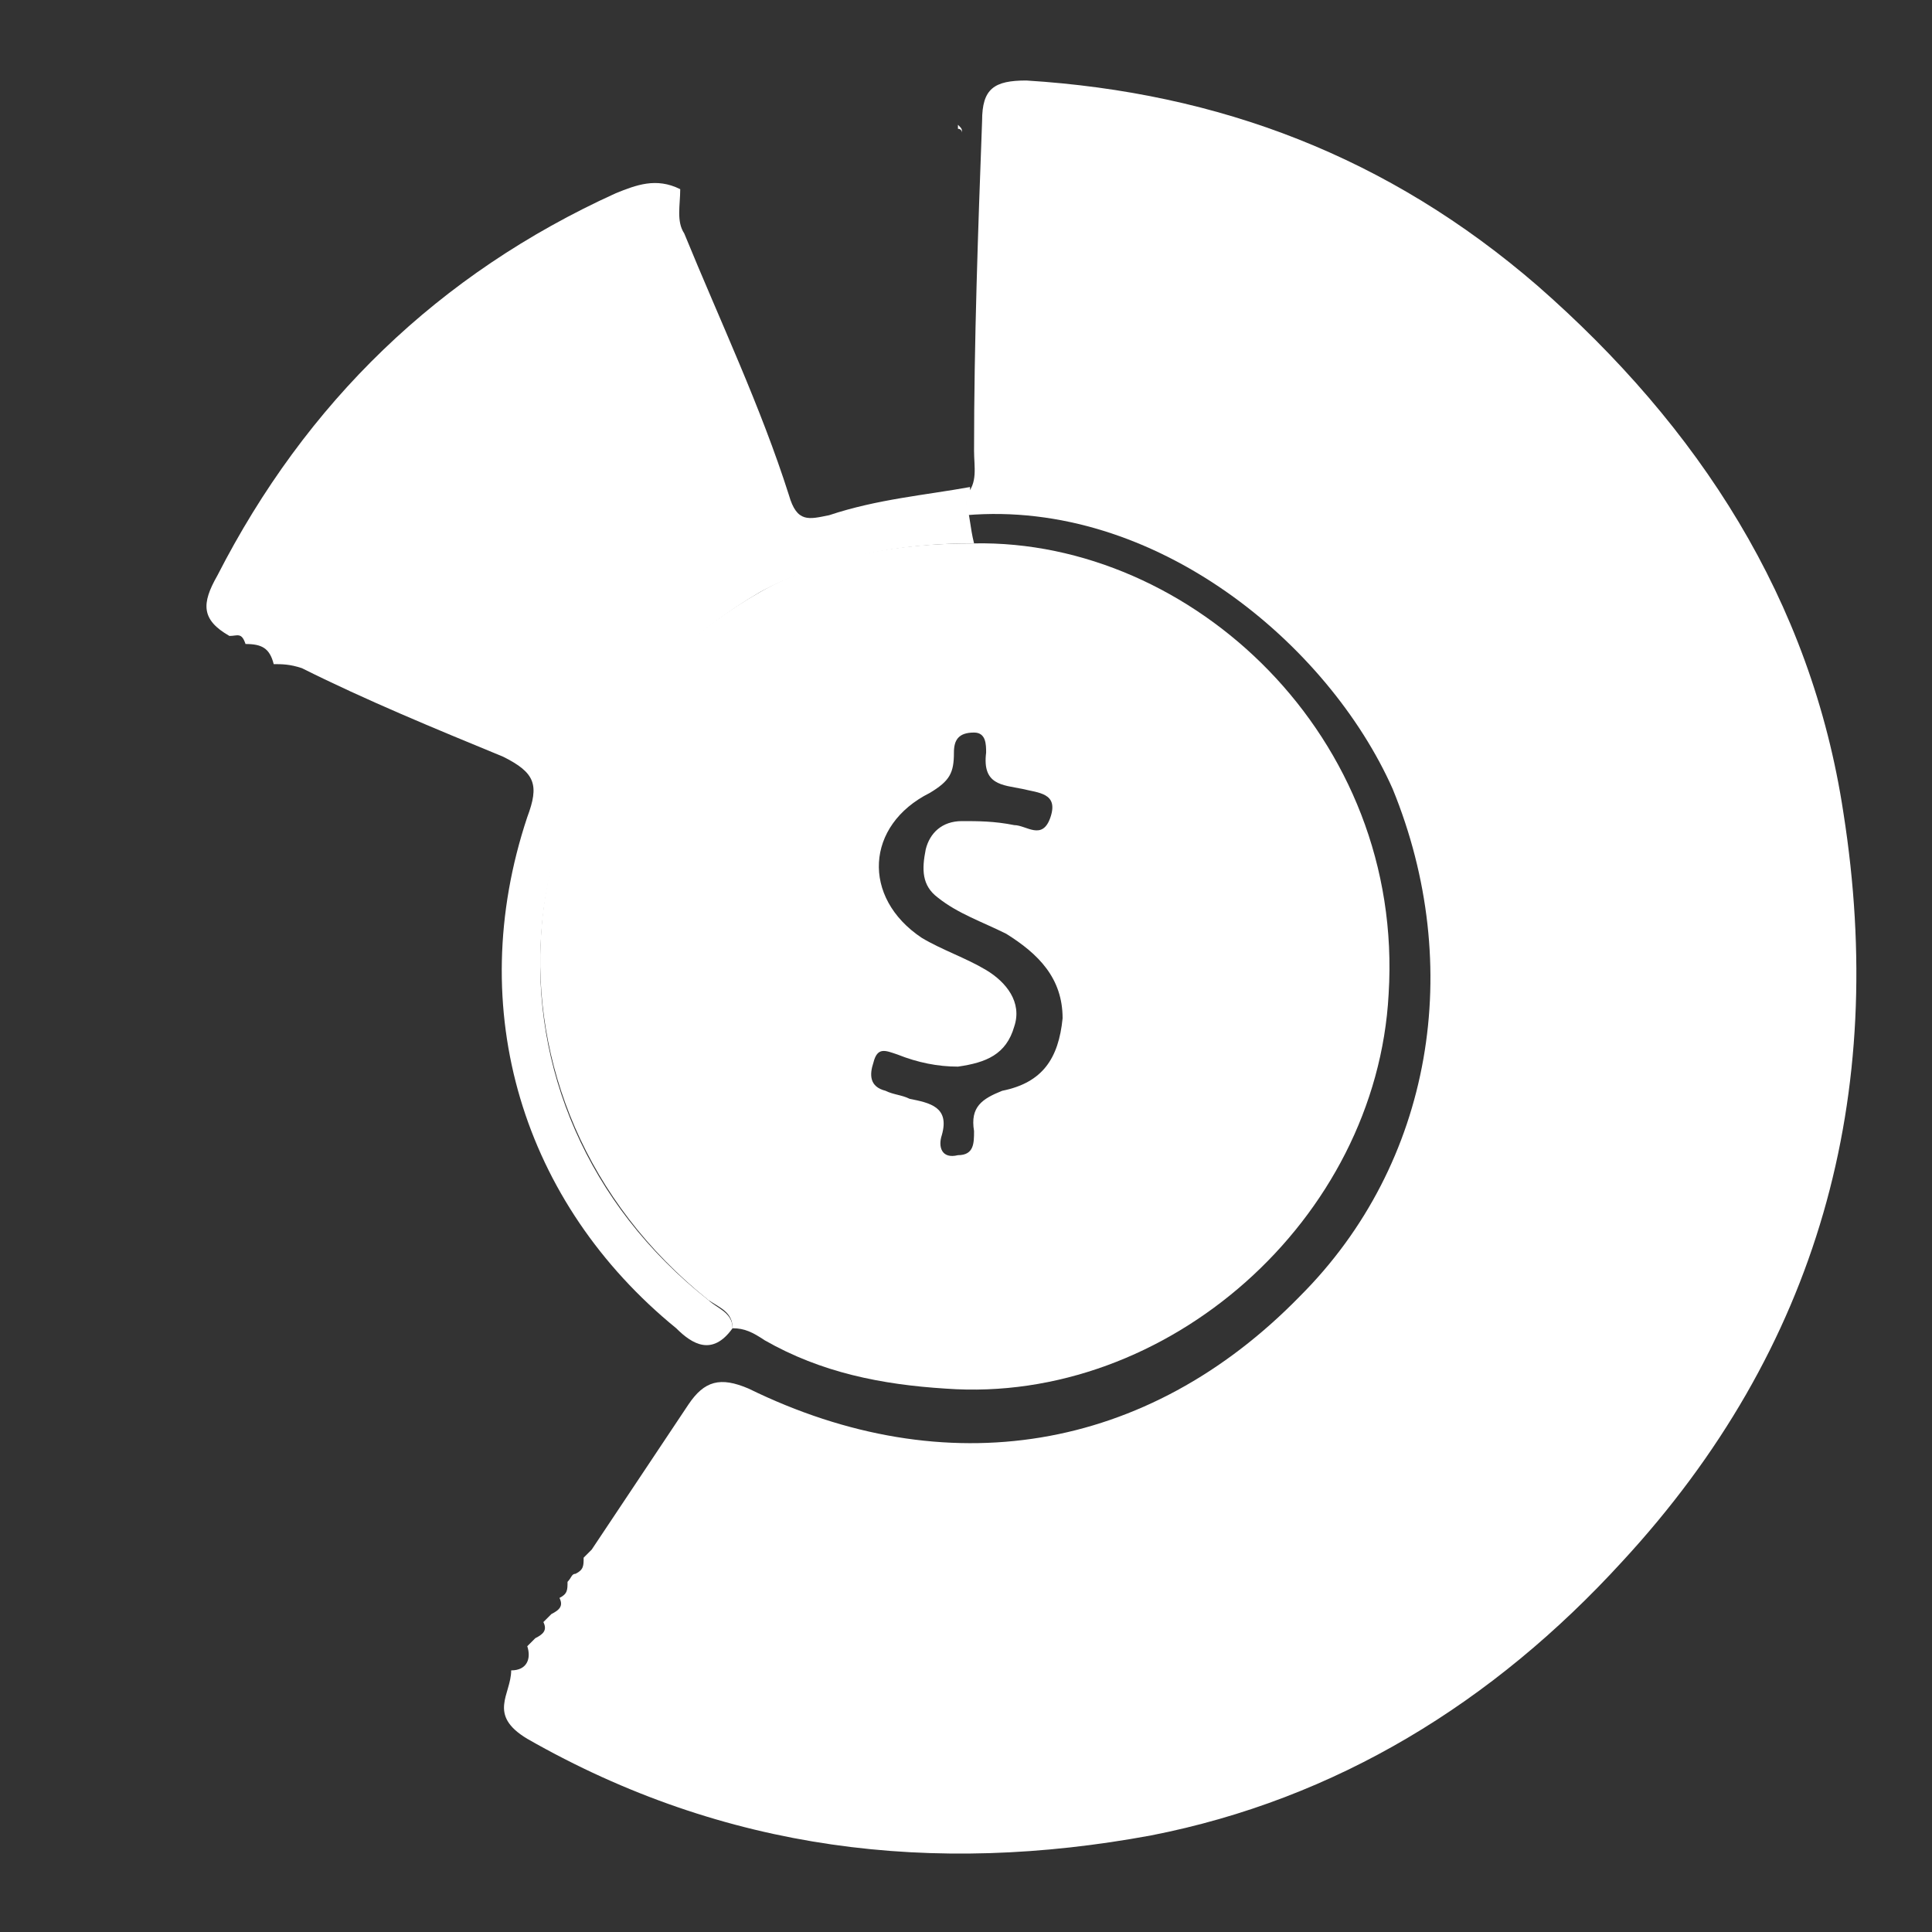 <?xml version="1.0" encoding="utf-8"?>
<!-- Generator: Adobe Illustrator 21.1.0, SVG Export Plug-In . SVG Version: 6.00 Build 0)  -->
<svg version="1.0" id="Layer_1" xmlns="http://www.w3.org/2000/svg" xmlns:xlink="http://www.w3.org/1999/xlink" x="0px" y="0px"
	 viewBox="0 0 48 48" style="enable-background:new 0 0 48 48;" xml:space="preserve">
<rect x="0" y="0" width="48" height="48" fill="#333333" stroke="none"/>
<style type="text/css">
	.st0{fill:#FFFFFF;}
</style>
<g>
	<path class="st0" d="M24,12.3c0.3-0.3,0.2-0.7,0.2-1.1c0-2.7,0.1-5.5,0.2-8.2c0-0.8,0.3-1,1.1-1c4.8,0.3,9,1.9,12.7,5.1
		c4,3.5,6.8,7.8,7.6,13.1c1.1,7-0.6,13.3-5.5,18.6c-3.2,3.5-7.1,5.9-11.7,6.8c-5.4,1-10.6,0.4-15.5-2.4c-1-0.6-0.4-1.1-0.4-1.7
		c0,0,0,0,0,0c0.4,0,0.5-0.3,0.4-0.6c0,0,0,0,0,0c0.1-0.1,0.1-0.1,0.2-0.2c0,0,0,0,0,0c0.2-0.1,0.3-0.2,0.2-0.4l0,0
		c0.1-0.1,0.1-0.1,0.2-0.2l0,0c0.2-0.1,0.3-0.2,0.2-0.4l0,0c0.2-0.1,0.2-0.2,0.2-0.4c0,0,0,0,0,0c0.1-0.1,0.1-0.2,0.2-0.2
		c0,0,0,0,0,0c0.2-0.1,0.2-0.2,0.2-0.4l0,0c0.1-0.1,0.1-0.1,0.2-0.2c0.8-1.2,1.6-2.4,2.4-3.6c0.4-0.6,0.8-0.7,1.5-0.4
		c4.9,2.4,9.9,1.6,13.7-2.3c3.3-3.3,4.1-8.2,2.3-12.6c-1.6-3.6-5.9-7.2-10.6-6.8C24,12.5,24,12.4,24,12.3z"/>
	<path class="st0" d="M24,12.5c0.1,0.3,0.1,0.6,0.2,1c-1.8,0-3.6,0.3-5.3,1.2c-6.7,3.9-7.4,12.8-1.3,17.6c0.2,0.2,0.6,0.3,0.6,0.7
		c-0.5,0.7-1,0.4-1.4,0c-3.8-3.1-5.3-7.9-3.7-12.7c0.3-0.8,0.2-1.1-0.6-1.5c-1.7-0.7-3.4-1.4-5-2.2c-0.3-0.1-0.5-0.1-0.7-0.1
		c-0.1-0.4-0.3-0.5-0.7-0.5c0,0,0,0,0,0c-0.1-0.3-0.2-0.2-0.4-0.2c0,0,0,0,0,0c-0.7-0.4-0.7-0.8-0.3-1.5c2.2-4.3,5.5-7.5,9.9-9.5
		c0.5-0.2,1-0.4,1.6-0.1c0,0.4-0.1,0.8,0.1,1.1c0.9,2.2,1.9,4.3,2.6,6.5c0.2,0.7,0.5,0.6,1,0.5c1.2-0.4,2.4-0.5,3.5-0.7
		c0,0,0,0.1,0,0.1C24,12.4,24,12.5,24,12.5z"/>
	<path class="st0" d="M23.9,3.3c0,0,0-0.1-0.1-0.1c0,0,0,0,0-0.1C23.9,3.2,23.9,3.2,23.9,3.3z"/>
	<path class="st0" d="M18.2,33c0-0.4-0.3-0.5-0.6-0.7c-6.1-4.9-5.4-13.8,1.3-17.6c1.6-0.9,3.4-1.2,5.3-1.2
		c5.4-0.1,10.7,4.8,10.3,11.2c-0.3,5.6-5.5,10.2-11,9.8c-1.6-0.1-3.1-0.4-4.5-1.2C18.7,33.1,18.5,33,18.2,33z M26.4,25.3
		c0-1-0.6-1.6-1.4-2.1c-0.6-0.3-1.2-0.5-1.7-0.9c-0.4-0.3-0.4-0.7-0.3-1.2c0.1-0.4,0.4-0.7,0.9-0.7c0.4,0,0.8,0,1.3,0.1
		c0.3,0,0.7,0.4,0.9-0.2c0.2-0.6-0.3-0.6-0.7-0.7c-0.5-0.1-1-0.1-0.9-0.9c0-0.2,0-0.5-0.3-0.5c-0.4,0-0.5,0.2-0.5,0.5
		c0,0.5-0.1,0.7-0.6,1c-1.6,0.8-1.7,2.6-0.2,3.6c0.5,0.3,1.1,0.5,1.6,0.8c0.5,0.3,0.9,0.8,0.7,1.4c-0.2,0.7-0.7,0.9-1.4,1
		c-0.5,0-1-0.1-1.5-0.3c-0.3-0.1-0.5-0.2-0.6,0.2c-0.1,0.3-0.1,0.6,0.3,0.7c0.2,0.1,0.4,0.1,0.6,0.2c0.5,0.1,1,0.2,0.8,0.9
		c-0.1,0.3,0,0.6,0.4,0.5c0.4,0,0.4-0.3,0.4-0.6c-0.1-0.6,0.2-0.8,0.7-1C25.9,26.9,26.3,26.3,26.4,25.3z"/>
</g>
</svg>

